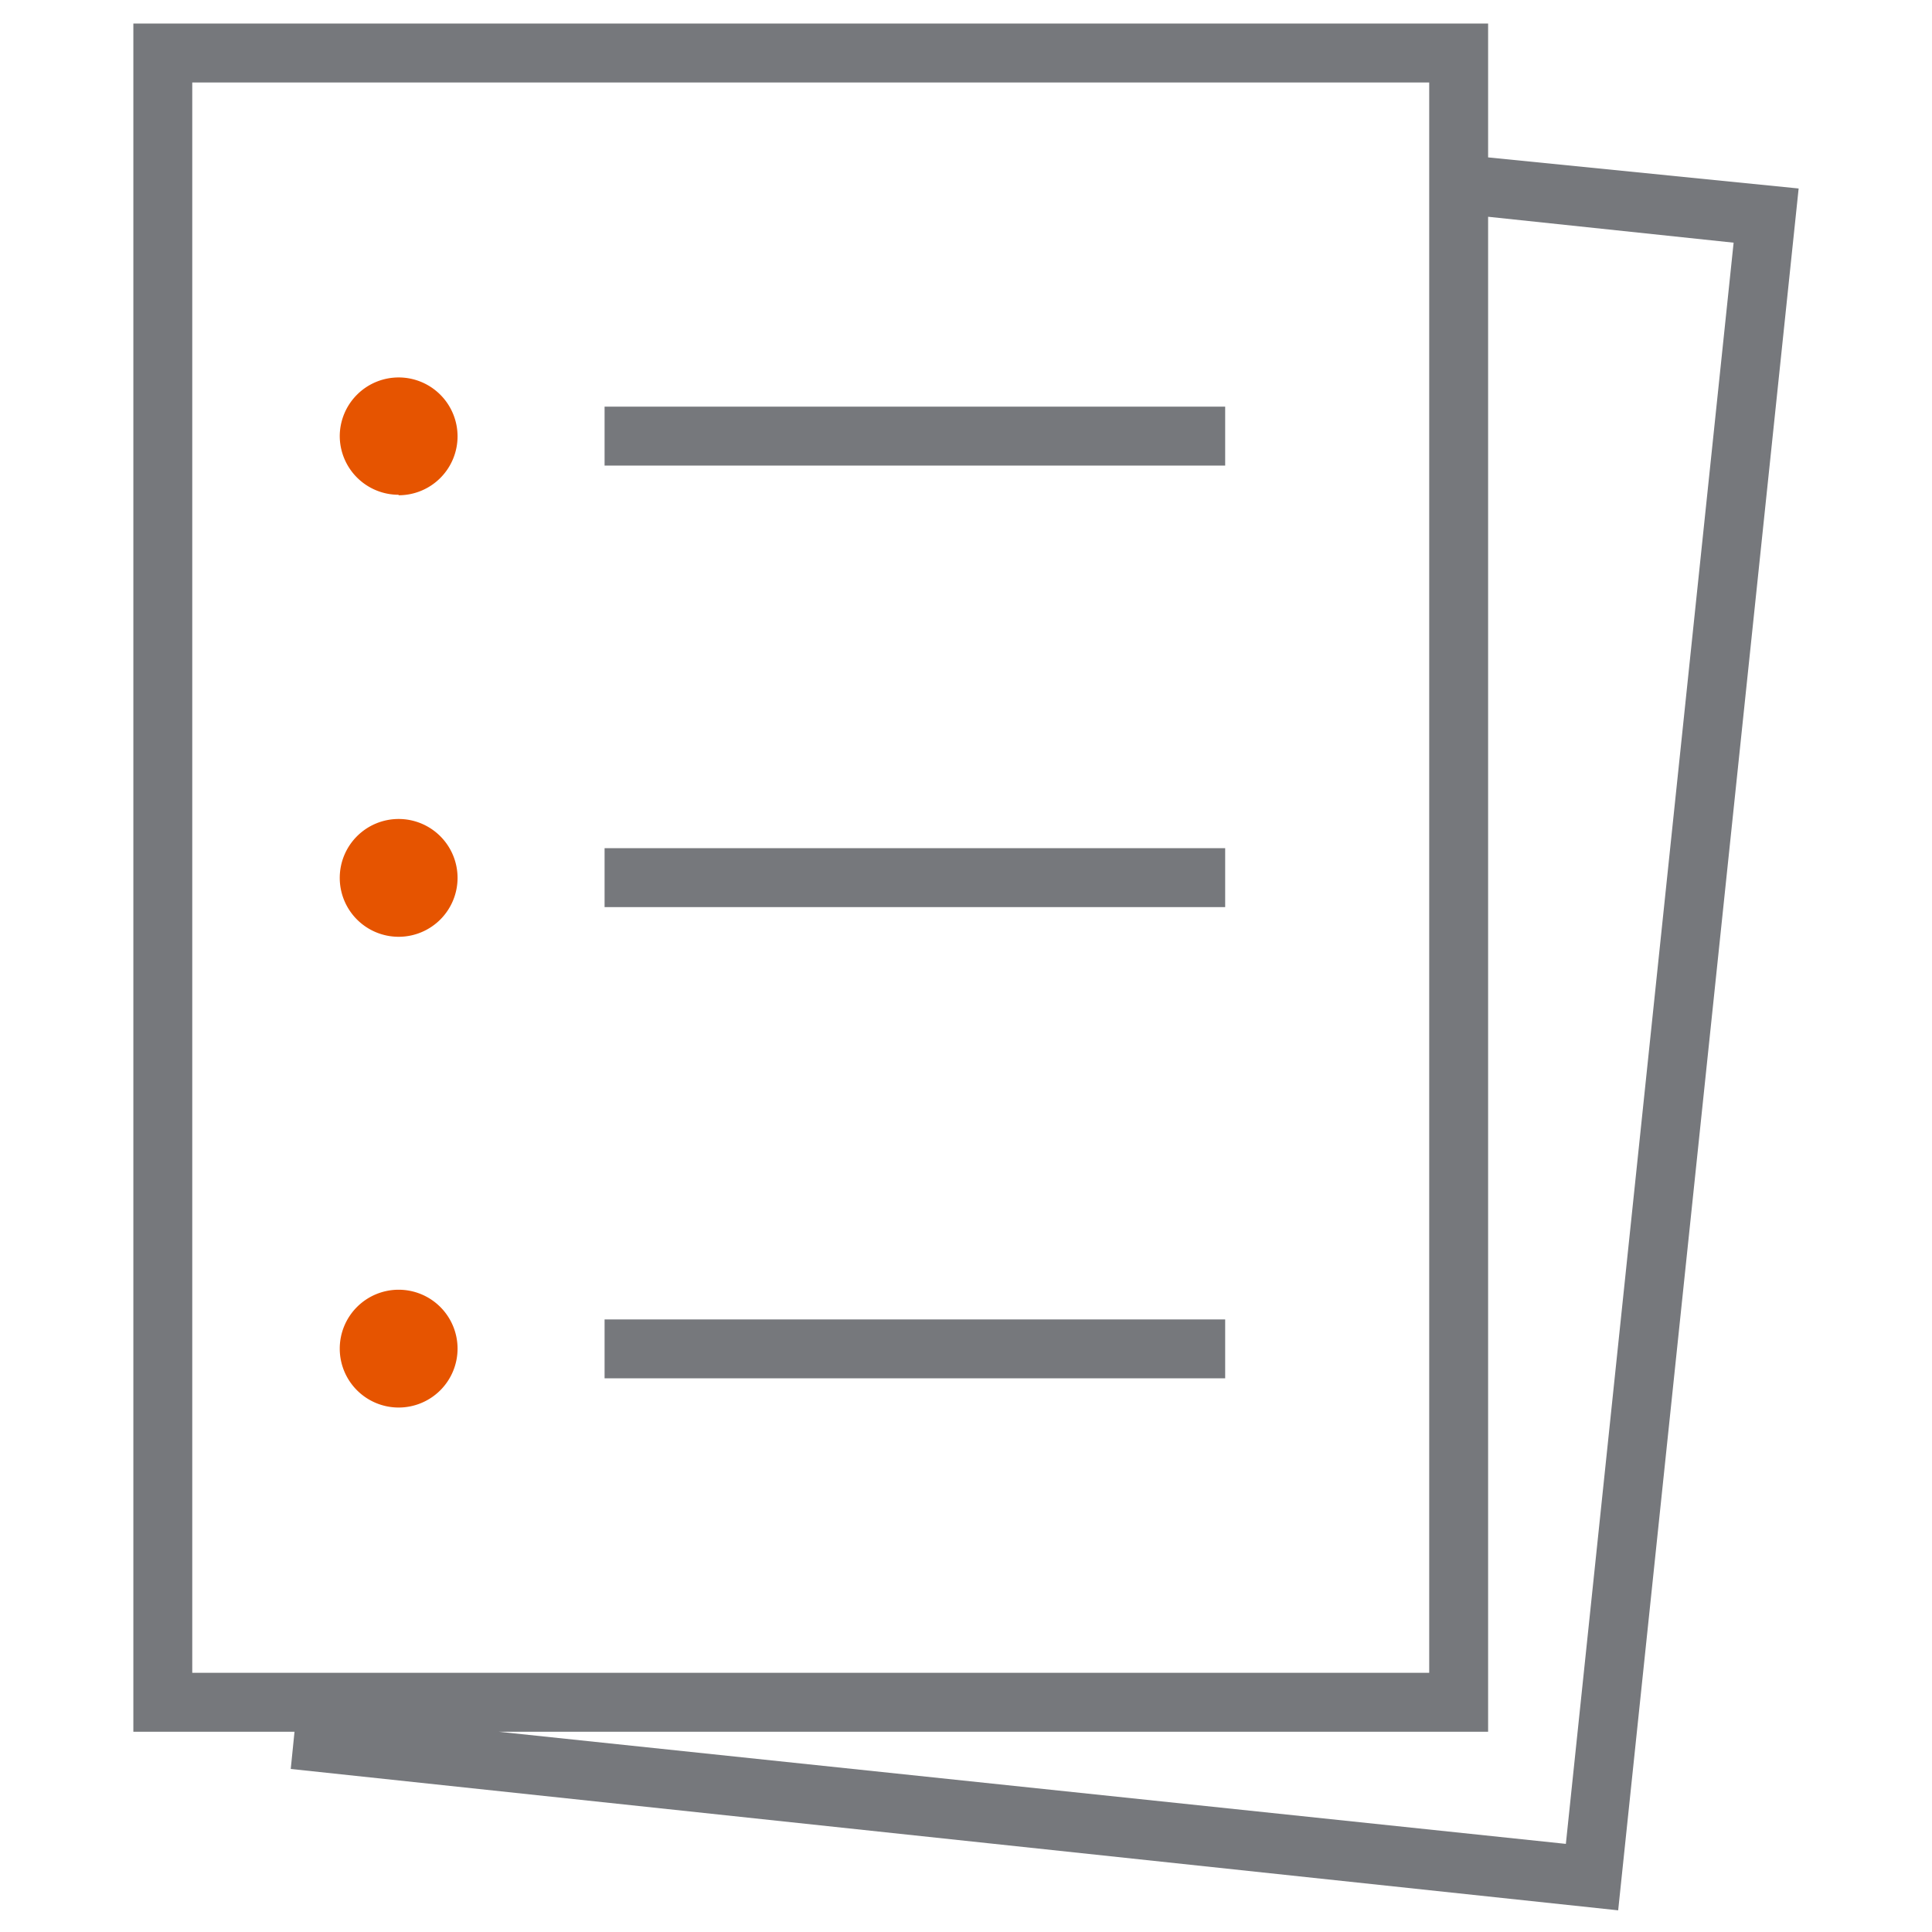 <svg id="Layer_1" data-name="Layer 1" xmlns="http://www.w3.org/2000/svg" viewBox="0 0 41 41"><defs><style>.cls-1{fill:#e65400;}.cls-2{fill:#76787c;}</style></defs><title>ai-icons</title><g id="whitepaper-sm"><path id="secondary" class="cls-1" d="M9.71,28.62a1.25,1.25,0,1,1-1.25-1.25A1.25,1.25,0,0,1,9.71,28.62ZM8.46,17.38a1.25,1.25,0,1,0,1.25,1.25A1.25,1.25,0,0,0,8.46,17.38Zm0-6.87A1.25,1.25,0,1,0,7.21,9.25,1.25,1.25,0,0,0,8.46,10.5Z"/><path id="primary" class="cls-2" d="M31.58,3.34V.5H2.83V36.75H6.25l-.08.79,28.17,3L38.17,4ZM4.08,35.5V1.75H30.33V35.5Zm29.15,3.63L10.58,36.75h21V4.6l5.21.55ZM12.83,28H26v1.25H12.83Zm0-10H26v1.25H12.83Zm0-9.37H26V9.88H12.83Z"/></g></svg>